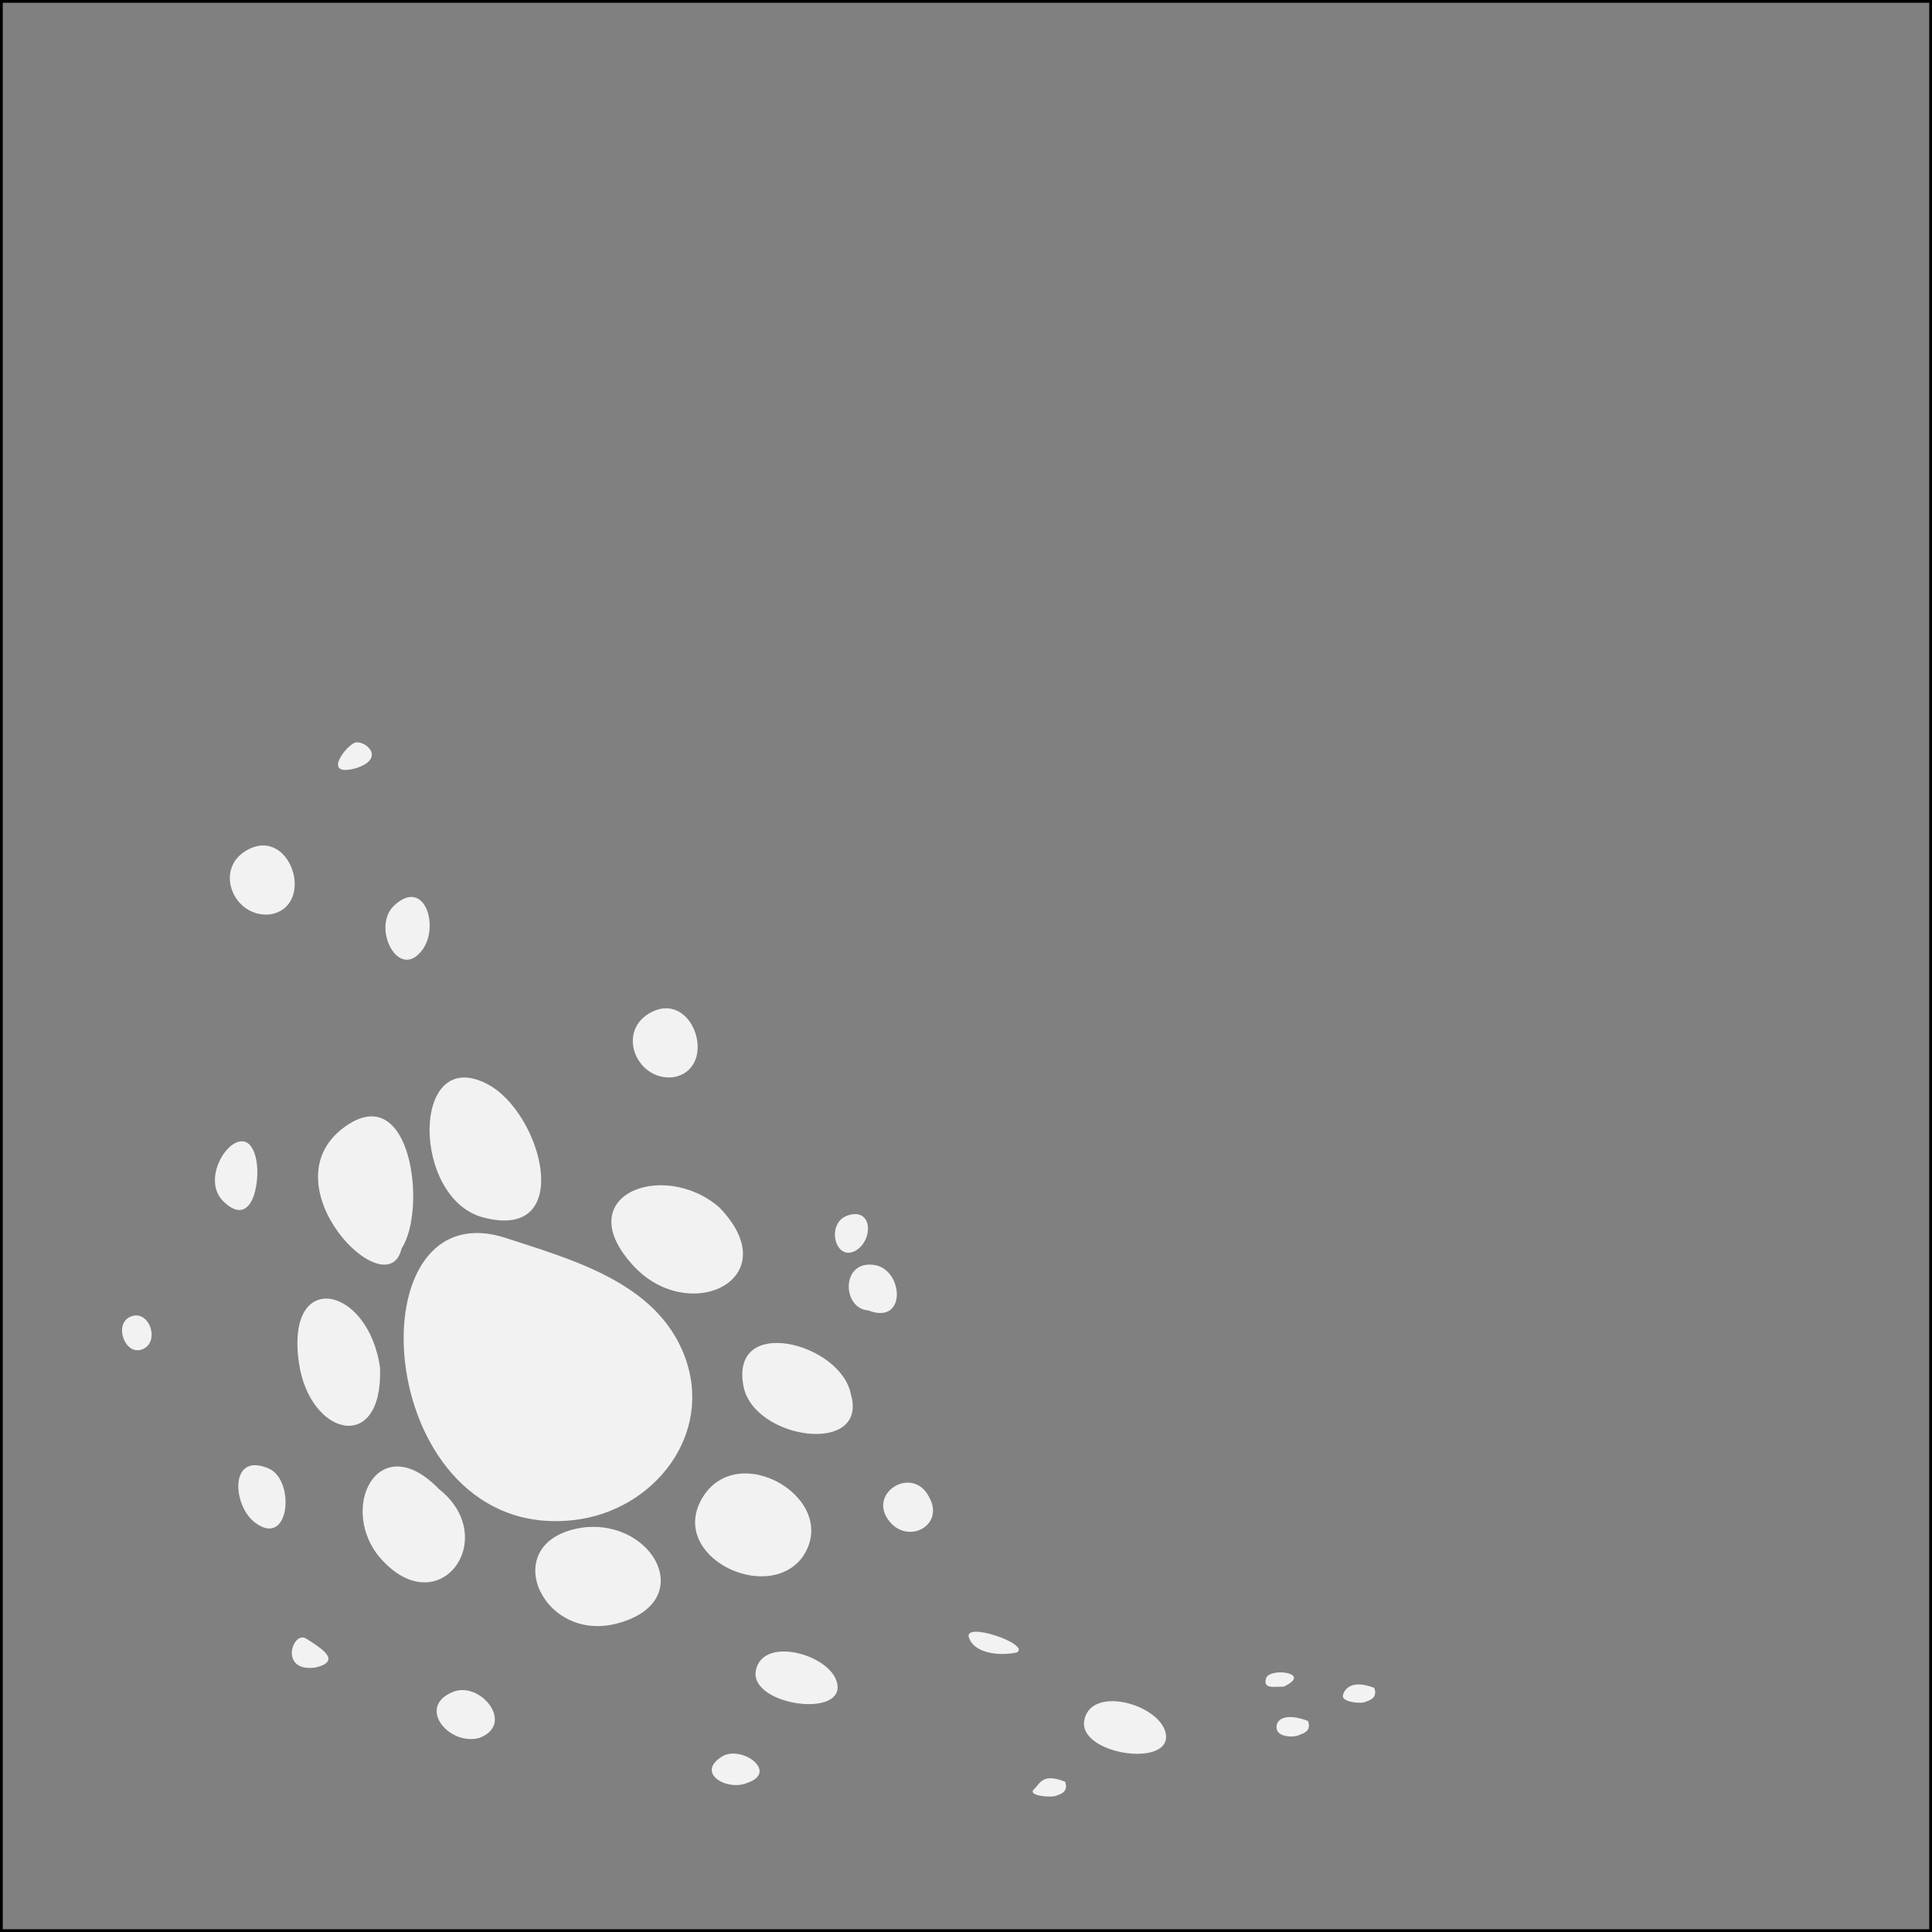<svg xmlns="http://www.w3.org/2000/svg" viewBox="0 0 700 700">
  <rect x="0" y="0" width="700" height="700" fill="#808080" stroke="none"/>
  <defs>
    <style>
      .a {
        fill: #f2f2f2;
      }
    </style>
  </defs>
  <title>B7</title>
  <g>
    <path d="M699,1V699H1V1H699m1-1H0V700H700V0Z"/>
    <path class="a" d="M182.459,448.29c24.417,8.013,55.184,16.115,65.462,42.723,11.045,28.595-10.983,56.324-39.767,59.711C135.49,559.273,126.621,431.397,182.459,448.29Z"/>
    <g>
      <path class="a" d="M211.219,553.452c25.793-3.18,41.947,27.233,12.029,34.844C195.764,595.287,179.794,557.946,211.219,553.452Z"/>
      <path class="a" d="M176.25,392.613c20.144,10.094,32.553,57.411-1.178,48.488C149.025,434.21,148.919,378.753,176.25,392.613Z"/>
      <path class="a" d="M137.7,495.562c1.117,31.436-25.447,24.901-29.364-1.605C103.232,459.415,133.49,465.655,137.7,495.562Z"/>
      <path class="a" d="M308.276,505.134c6.568,22.343-35.218,16.658-38.916-2.954C264.447,476.129,304.722,486.61,308.276,505.134Z"/>
    </g>
    <g>
      <path class="a" d="M159.048,539.52c22.41,17.666.465,48.446-20.555,25.782C121.821,547.324,136.841,516.561,159.048,539.52Z"/>
      <path class="a" d="M260.604,437.445c24.997,25.737-10.582,43.052-30.881,21.402C205.6,433.117,240.321,419.871,260.604,437.445Z"/>
      <path class="a" d="M145.514,452.329c-5.089,22.005-49.686-23.419-20.406-44.193C149.086,391.124,154.756,438.318,145.514,452.329Z"/>
      <path class="a" d="M290.426,564.613c-13.078,16.375-47.873-.795-36.232-21.424C266.993,520.508,305.709,543.707,290.426,564.613Z"/>
    </g>
    <g>
      <g>
        <path class="a" d="M336.793,542.721c5.315,9.856-7.425,16.834-14.322,8.754C313.617,541.105,330.911,530.373,336.793,542.721Z"/>
        <path class="a" d="M92.925,420.598c1.408,8.137-1.703,24.75-12.013,14.661S89.487,401.815,92.925,420.598Z"/>
        <path class="a" d="M173.671,629.694c-11.066,2.967-22.897-11.331-9.516-16.708C174.074,609.001,186.84,624.667,173.671,629.694Z"/>
        <path class="a" d="M243.99,390.29c-13.24,1.495-20.67-16.263-8.662-23.184C251.294,357.903,260.65,387.302,243.99,390.29Z"/>
        <path class="a" d="M97.99,331.29c-13.24,1.495-20.67-16.263-8.662-23.184C105.294,298.903,114.65,328.302,97.99,331.29Z"/>
        <path class="a" d="M310.016,453.144c-7.534,4.137-10.928-10.114-2.824-12.784C316.244,437.378,316.492,449.339,310.016,453.144Z"/>
        <path class="a" d="M465.08,611.116c-3.08-.116-7.621,1.053-6.351-3.032S475.88,606.119,465.08,611.116Z"/>
        <path class="a" d="M368.452,598.692c-4.941,1.19-15.148.989-17.391-5.346C348.915,587.283,373.471,595.74,368.452,598.692Z"/>
        <path class="a" d="M270.722,645.977c-7.18,3.112-18.941-3.55-9.05-9.588C268.637,632.138,282.318,642.048,270.722,645.977Z"/>
        <path class="a" d="M382.986,650.494c-1.365,1.003-10.867.262-8.426-2.116s3.14-6.006,11.355-2.833Q387.307,649.237,382.986,650.494Z"/>
        <path class="a" d="M470.986,628.494c-1.365,1.003-7.867,1.262-8.426-2.116s3.14-6.006,11.355-2.833Q475.307,627.237,470.986,628.494Z"/>
        <path class="a" d="M494.986,616.494c-1.365,1.003-8.867.262-8.426-2.116s3.14-6.006,11.355-2.833Q499.307,615.237,494.986,616.494Z"/>
        <path class="a" d="M114.237,604.196c-13.36,1.739-8.181-13.726-3.209-10.461S124.325,601.805,114.237,604.196Z"/>
        <path class="a" d="M51.975,488.705c-6.582,3.165-11.014-9.023-4.681-11.662C53.985,474.254,58.017,485.799,51.975,488.705Z"/>
        <path class="a" d="M129.202,278.262c-12.883,3.678-3.918-8.108-.56-9.185S140.163,274.539,129.202,278.262Z"/>
      </g>
      <g>
        <path class="a" d="M303.474,610.923c.736,11.583-32.099,6.51-29.596-5.761C276.552,592.055,302.784,600.073,303.474,610.923Z"/>
        <path class="a" d="M422.474,628.923c.736,11.583-32.099,6.51-29.596-5.761C395.552,610.055,421.784,618.073,422.474,628.923Z"/>
        <path class="a" d="M153.147,343.982c-8.607,12.003-18.703-7.948-10.413-15.822C153.684,317.76,159.291,335.414,153.147,343.982Z"/>
        <path class="a" d="M92.371,551.646c-8.189-6.199-9.387-25.78,4.989-19.577C107.097,536.27,105.001,561.206,92.371,551.646Z"/>
        <path class="a" d="M314.534,474.769c-9.477-.653-9.943-18.315,2.259-16.444C327.42,459.956,328.647,480.357,314.534,474.769Z"/>
      </g>
    </g>
  </g>
</svg>

